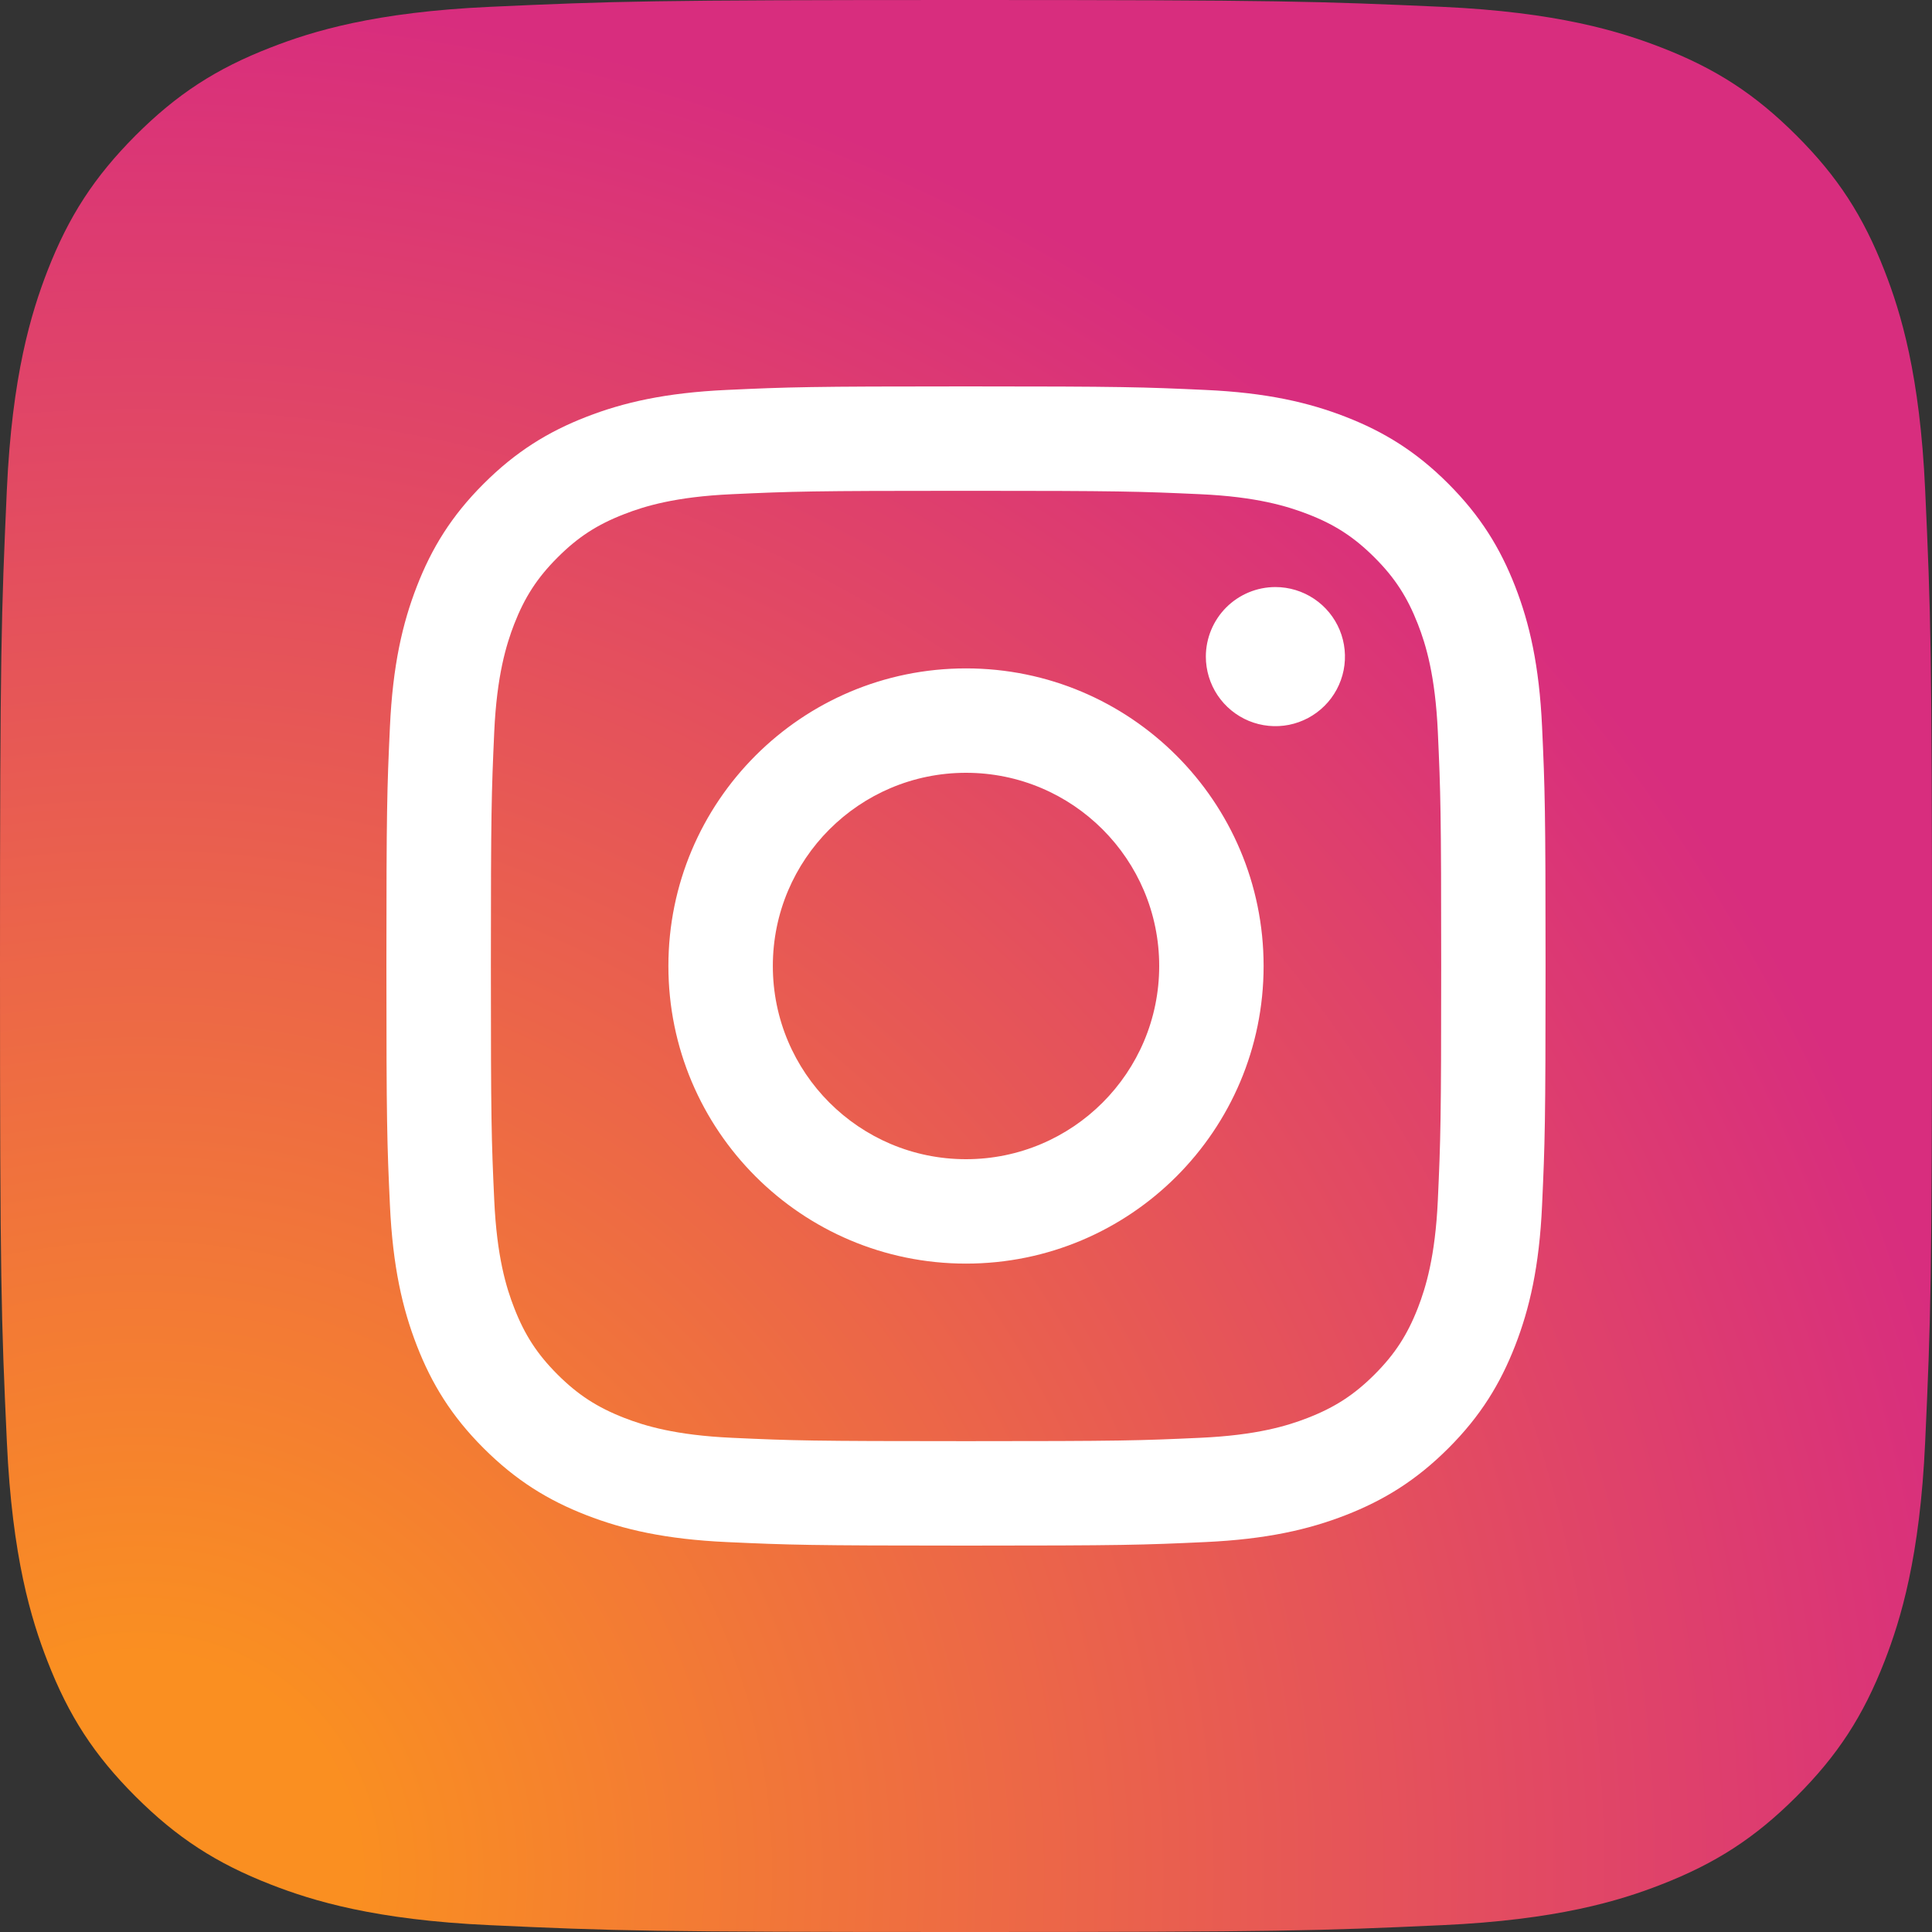 <svg width="50" height="50" viewBox="0 0 50 50" fill="none" xmlns="http://www.w3.org/2000/svg">
<rect x="0" y="0" width="50" height="50" fill="#333333" stroke="none"/>
<path d="M12.679 49.823C9.705 49.688 8.09 49.193 7.015 48.774C5.592 48.22 4.577 47.56 3.508 46.493C2.44 45.426 1.779 44.411 1.227 42.987C0.808 41.913 0.314 40.298 0.178 37.324C0.03 34.11 0 33.146 0 25.002C0 16.859 0.033 15.896 0.177 12.679C0.312 9.705 0.81 8.093 1.226 7.015C1.78 5.592 2.442 4.577 3.507 3.507C4.574 2.44 5.589 1.777 7.014 1.226C8.088 0.807 9.704 0.312 12.677 0.177C15.893 0.03 16.859 0 24.999 0C33.143 0 34.106 0.033 37.323 0.177C40.296 0.312 41.909 0.81 42.986 1.226C44.41 1.777 45.425 2.44 46.493 3.507C47.561 4.574 48.22 5.59 48.774 7.014C49.193 8.088 49.688 9.704 49.823 12.677C49.97 15.894 50 16.857 50 25.001C50 33.141 49.97 34.107 49.823 37.324C49.688 40.298 49.19 41.913 48.774 42.987C48.22 44.411 47.56 45.426 46.493 46.493C45.426 47.56 44.41 48.22 42.986 48.774C41.912 49.193 40.296 49.688 37.323 49.823C34.108 49.97 33.143 50 24.999 50C16.859 50 15.893 49.972 12.679 49.823Z" fill="url(#paint0_radial_343_7000)"/>
<path d="M20.001 25C20.001 22.239 22.239 20 25 20C27.761 20 30 22.239 30 25C30 27.761 27.761 30 25 30C22.239 30 20.001 27.761 20.001 25ZM17.298 25C17.298 29.254 20.746 32.702 25 32.702C29.254 32.702 32.702 29.254 32.702 25C32.702 20.746 29.254 17.298 25 17.298C20.746 17.298 17.298 20.746 17.298 25H17.298ZM31.207 16.992C31.207 17.348 31.313 17.696 31.51 17.992C31.708 18.288 31.989 18.519 32.318 18.656C32.647 18.792 33.009 18.828 33.358 18.759C33.707 18.689 34.028 18.518 34.28 18.266C34.532 18.015 34.703 17.694 34.773 17.345C34.842 16.996 34.807 16.634 34.671 16.305C34.535 15.976 34.304 15.695 34.008 15.497C33.712 15.299 33.364 15.193 33.008 15.193H33.007C32.53 15.193 32.073 15.383 31.735 15.72C31.398 16.058 31.208 16.515 31.207 16.992ZM18.94 37.21C17.478 37.143 16.683 36.9 16.154 36.694C15.454 36.421 14.954 36.096 14.429 35.572C13.904 35.047 13.579 34.548 13.307 33.848C13.101 33.32 12.858 32.525 12.791 31.062C12.718 29.481 12.704 29.006 12.704 25C12.704 20.994 12.72 20.521 12.791 18.938C12.858 17.476 13.103 16.682 13.307 16.153C13.58 15.453 13.904 14.953 14.429 14.428C14.954 13.902 15.453 13.577 16.154 13.306C16.682 13.1 17.478 12.856 18.94 12.79C20.521 12.717 20.996 12.702 25 12.702C29.004 12.702 29.479 12.718 31.062 12.79C32.524 12.856 33.318 13.102 33.847 13.306C34.548 13.577 35.047 13.903 35.573 14.428C36.098 14.952 36.422 15.453 36.695 16.153C36.901 16.681 37.144 17.476 37.211 18.939C37.283 20.521 37.298 20.995 37.298 25C37.298 29.006 37.283 29.48 37.211 31.062C37.144 32.525 36.899 33.32 36.695 33.848C36.422 34.548 36.097 35.048 35.573 35.572C35.048 36.096 34.548 36.421 33.847 36.694C33.319 36.9 32.524 37.144 31.062 37.21C29.481 37.283 29.006 37.297 25 37.297C20.994 37.297 20.521 37.283 18.94 37.21V37.21ZM18.816 10.091C17.219 10.164 16.128 10.417 15.175 10.788C14.189 11.171 13.353 11.684 12.518 12.518C11.683 13.351 11.171 14.187 10.788 15.175C10.417 16.128 10.164 17.219 10.091 18.816C10.017 20.415 10 20.927 10 25C10 29.073 10.017 29.585 10.091 31.184C10.164 32.781 10.417 33.872 10.788 34.825C11.171 35.811 11.683 36.649 12.518 37.482C13.352 38.315 14.187 38.828 15.175 39.212C16.13 39.583 17.219 39.836 18.816 39.909C20.416 39.982 20.927 40 25 40C29.073 40 29.585 39.983 31.184 39.909C32.781 39.836 33.872 39.583 34.825 39.212C35.811 38.828 36.647 38.316 37.482 37.482C38.317 36.649 38.828 35.811 39.212 34.825C39.583 33.872 39.838 32.781 39.909 31.184C39.982 29.584 39.999 29.073 39.999 25C39.999 20.927 39.982 20.415 39.909 18.816C39.836 17.219 39.583 16.128 39.212 15.175C38.828 14.189 38.316 13.353 37.482 12.518C36.649 11.683 35.811 11.171 34.826 10.788C33.872 10.417 32.781 10.162 31.185 10.091C29.586 10.018 29.075 10 25.002 10C20.929 10 20.417 10.017 18.816 10.091" fill="white"/>
<defs>
<radialGradient id="paint0_radial_343_7000" cx="0" cy="0" r="1" gradientUnits="userSpaceOnUse" gradientTransform="translate(3.236 48.905) scale(63.481)">
<stop offset="0.09" stop-color="#FA8F21"/>
<stop offset="0.78" stop-color="#D82D7E"/>
</radialGradient>
</defs>
</svg>
